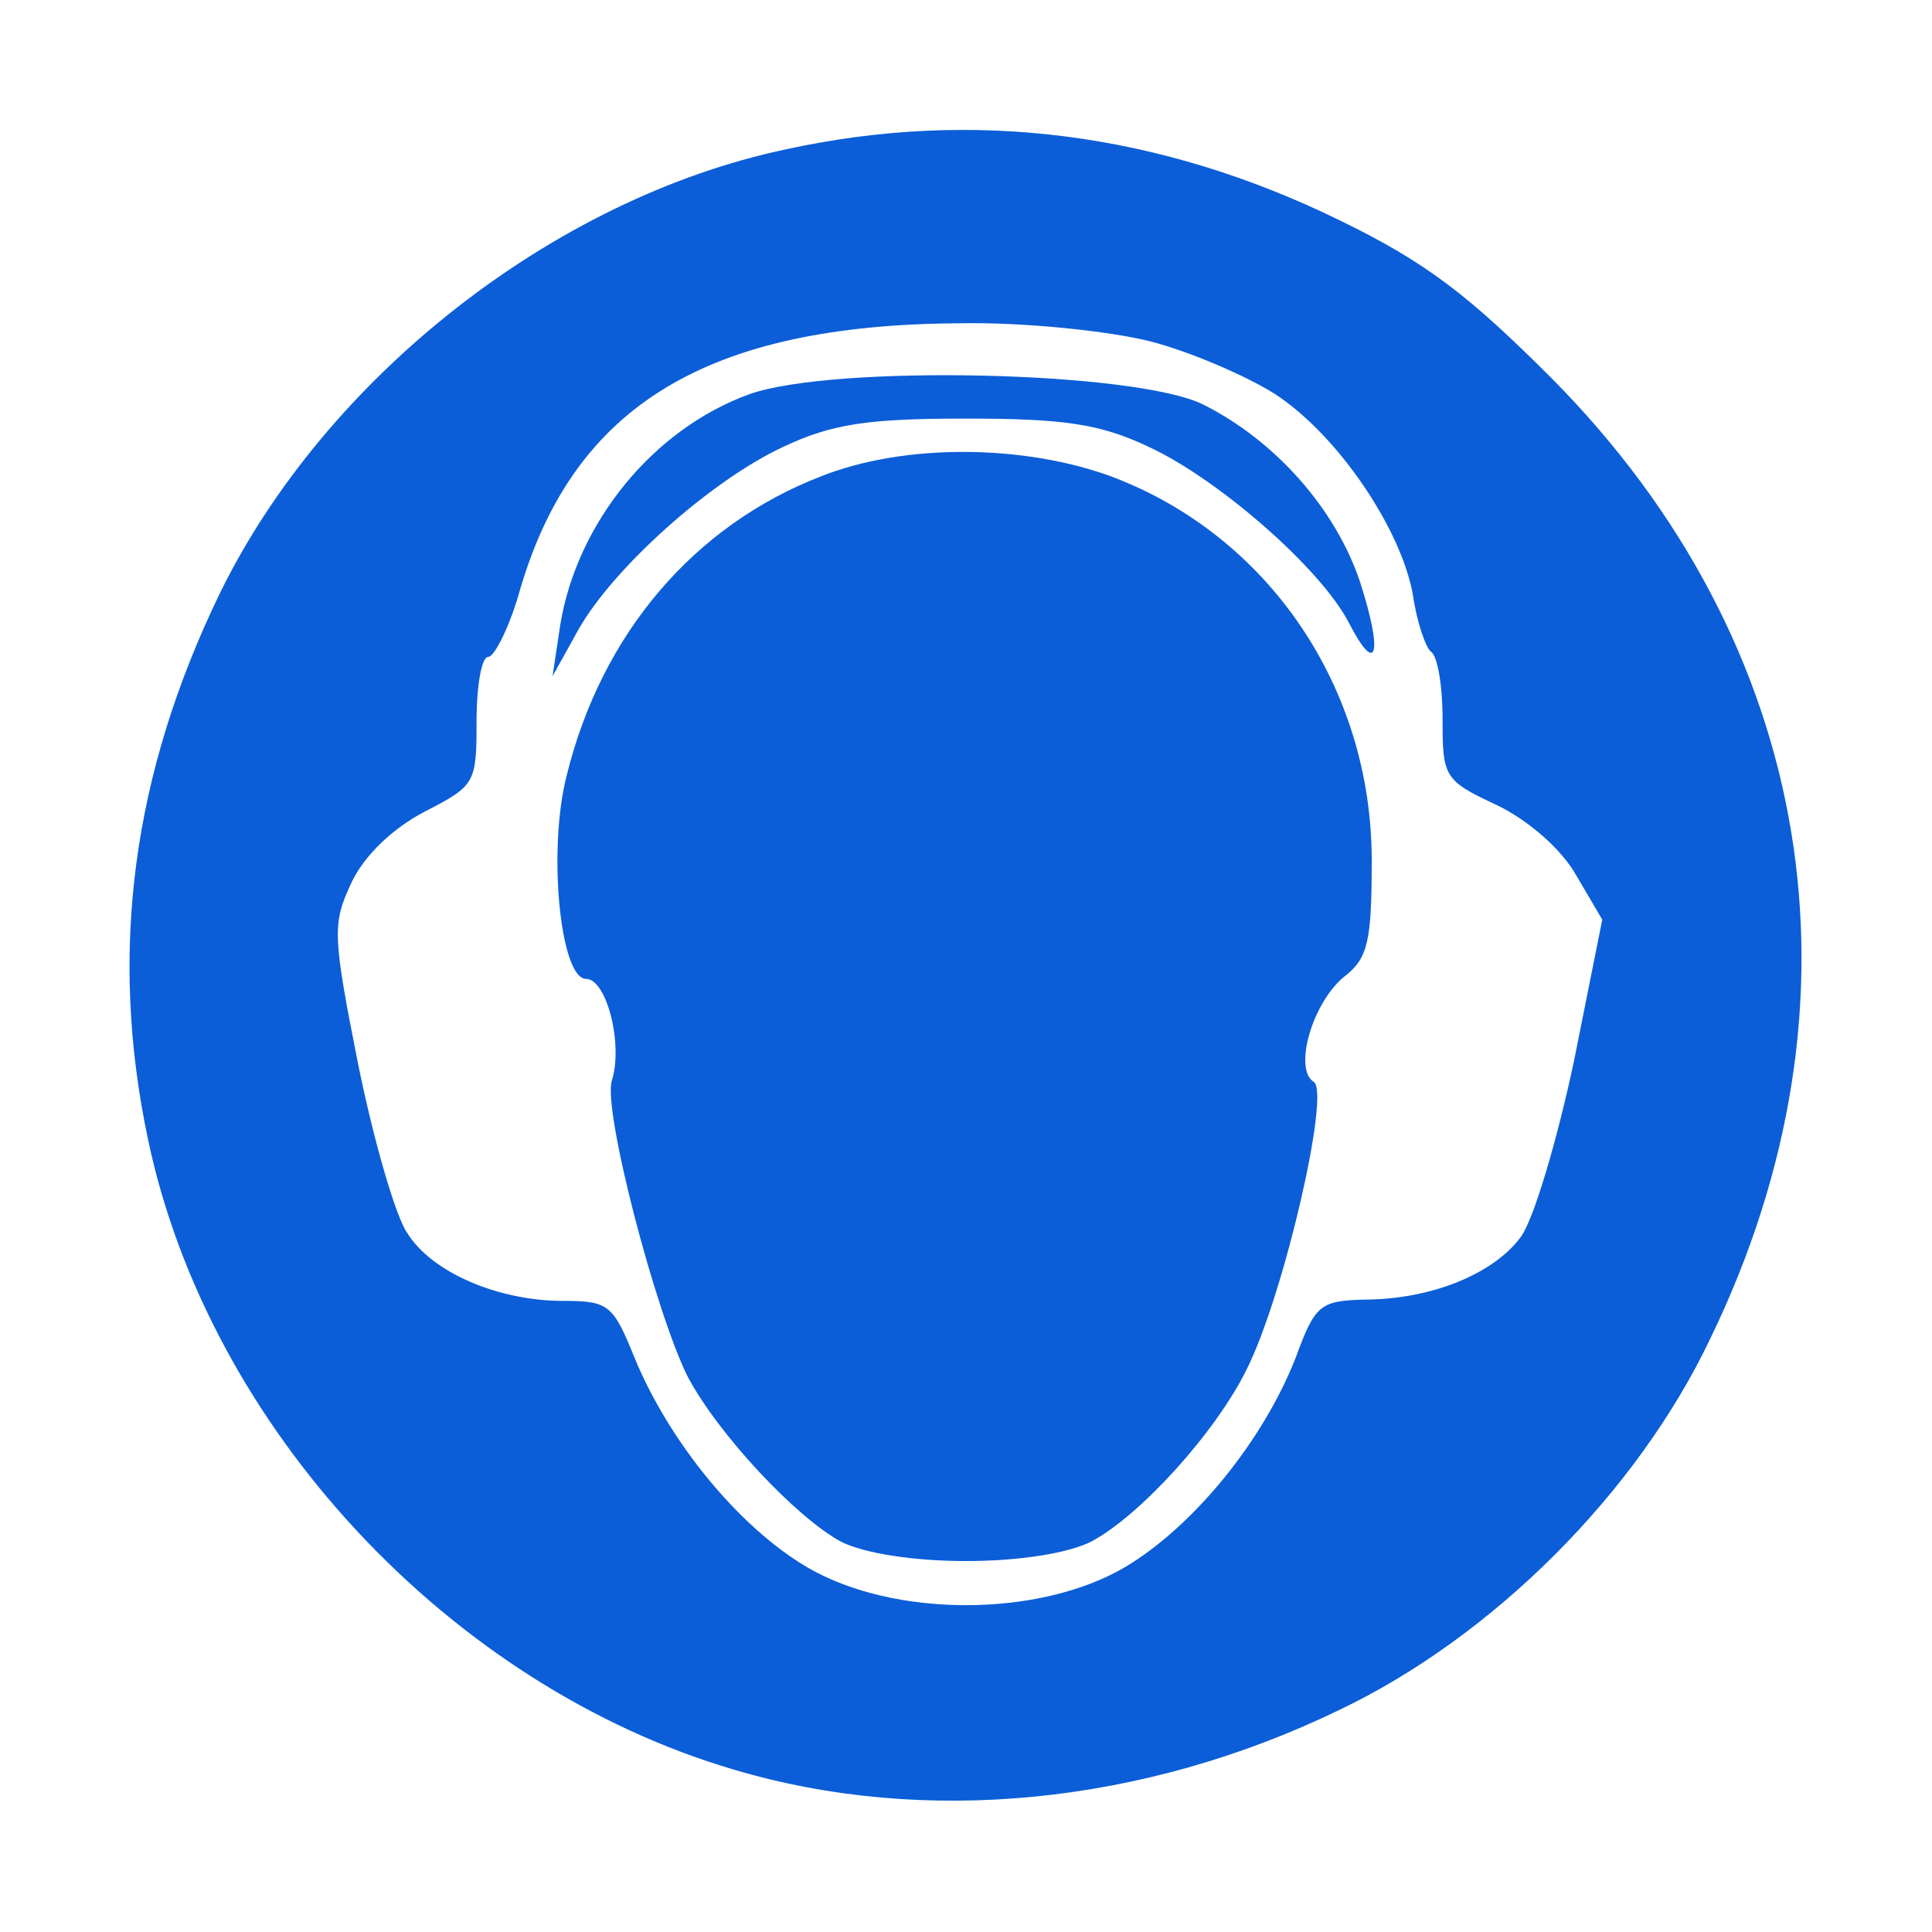 <?xml version="1.0" standalone="no"?>
<!DOCTYPE svg PUBLIC "-//W3C//DTD SVG 20010904//EN"
 "http://www.w3.org/TR/2001/REC-SVG-20010904/DTD/svg10.dtd">
<svg version="1.0" xmlns="http://www.w3.org/2000/svg"
 width="150pt" height="150pt" viewBox="0 0 150 150"
 preserveAspectRatio="xMidYMid meet">

<g transform="translate(0,150) scale(0.1,-0.1)"
fill="#0B5ED7" stroke="none">
<path d="M610 1384 c-180 -38 -357 -177 -439 -344 -68 -140 -87 -279 -56 -425
47 -223 234 -424 455 -489 148 -44 318 -27 469 46 120 57 232 169 289 289 127
262 81 539 -123 745 -64 64 -97 90 -165 123 -139 68 -284 87 -430 55z m283
-149 c31 -8 75 -27 97 -41 49 -32 98 -105 107 -156 3 -21 10 -41 14 -44 5 -3
9 -26 9 -52 0 -45 1 -48 42 -67 25 -12 51 -35 62 -55 l20 -34 -22 -110 c-13
-61 -31 -122 -41 -136 -21 -29 -70 -49 -122 -49 -34 -1 -38 -4 -53 -45 -25
-64 -79 -131 -133 -163 -67 -39 -179 -39 -246 0 -53 31 -107 97 -134 162 -17
42 -20 45 -56 45 -50 0 -102 22 -121 53 -9 13 -26 72 -38 131 -20 101 -20 109
-5 141 10 21 32 42 57 55 39 20 40 22 40 70 0 28 4 50 9 50 5 0 17 24 25 53
42 142 145 205 341 206 50 1 116 -6 148 -14z"/>
<path d="M582 1194 c-75 -27 -134 -100 -147 -179 l-6 -40 20 36 c27 48 103
116 159 142 38 18 66 22 142 22 76 0 104 -4 142 -22 54 -25 133 -94 155 -136
22 -43 27 -25 9 31 -19 57 -66 110 -122 138 -53 26 -287 31 -352 8z"/>
<path d="M637 1130 c-98 -38 -170 -122 -197 -232 -15 -58 -5 -158 15 -158 16
0 29 -51 20 -79 -7 -23 34 -180 59 -230 24 -45 84 -109 119 -128 18 -9 56 -15
97 -15 41 0 79 6 97 15 38 20 97 85 121 134 29 58 65 215 52 223 -16 10 -1 62
24 82 18 14 21 27 21 90 0 134 -80 252 -202 298 -68 25 -161 26 -226 0z"/>
</g>
</svg>
